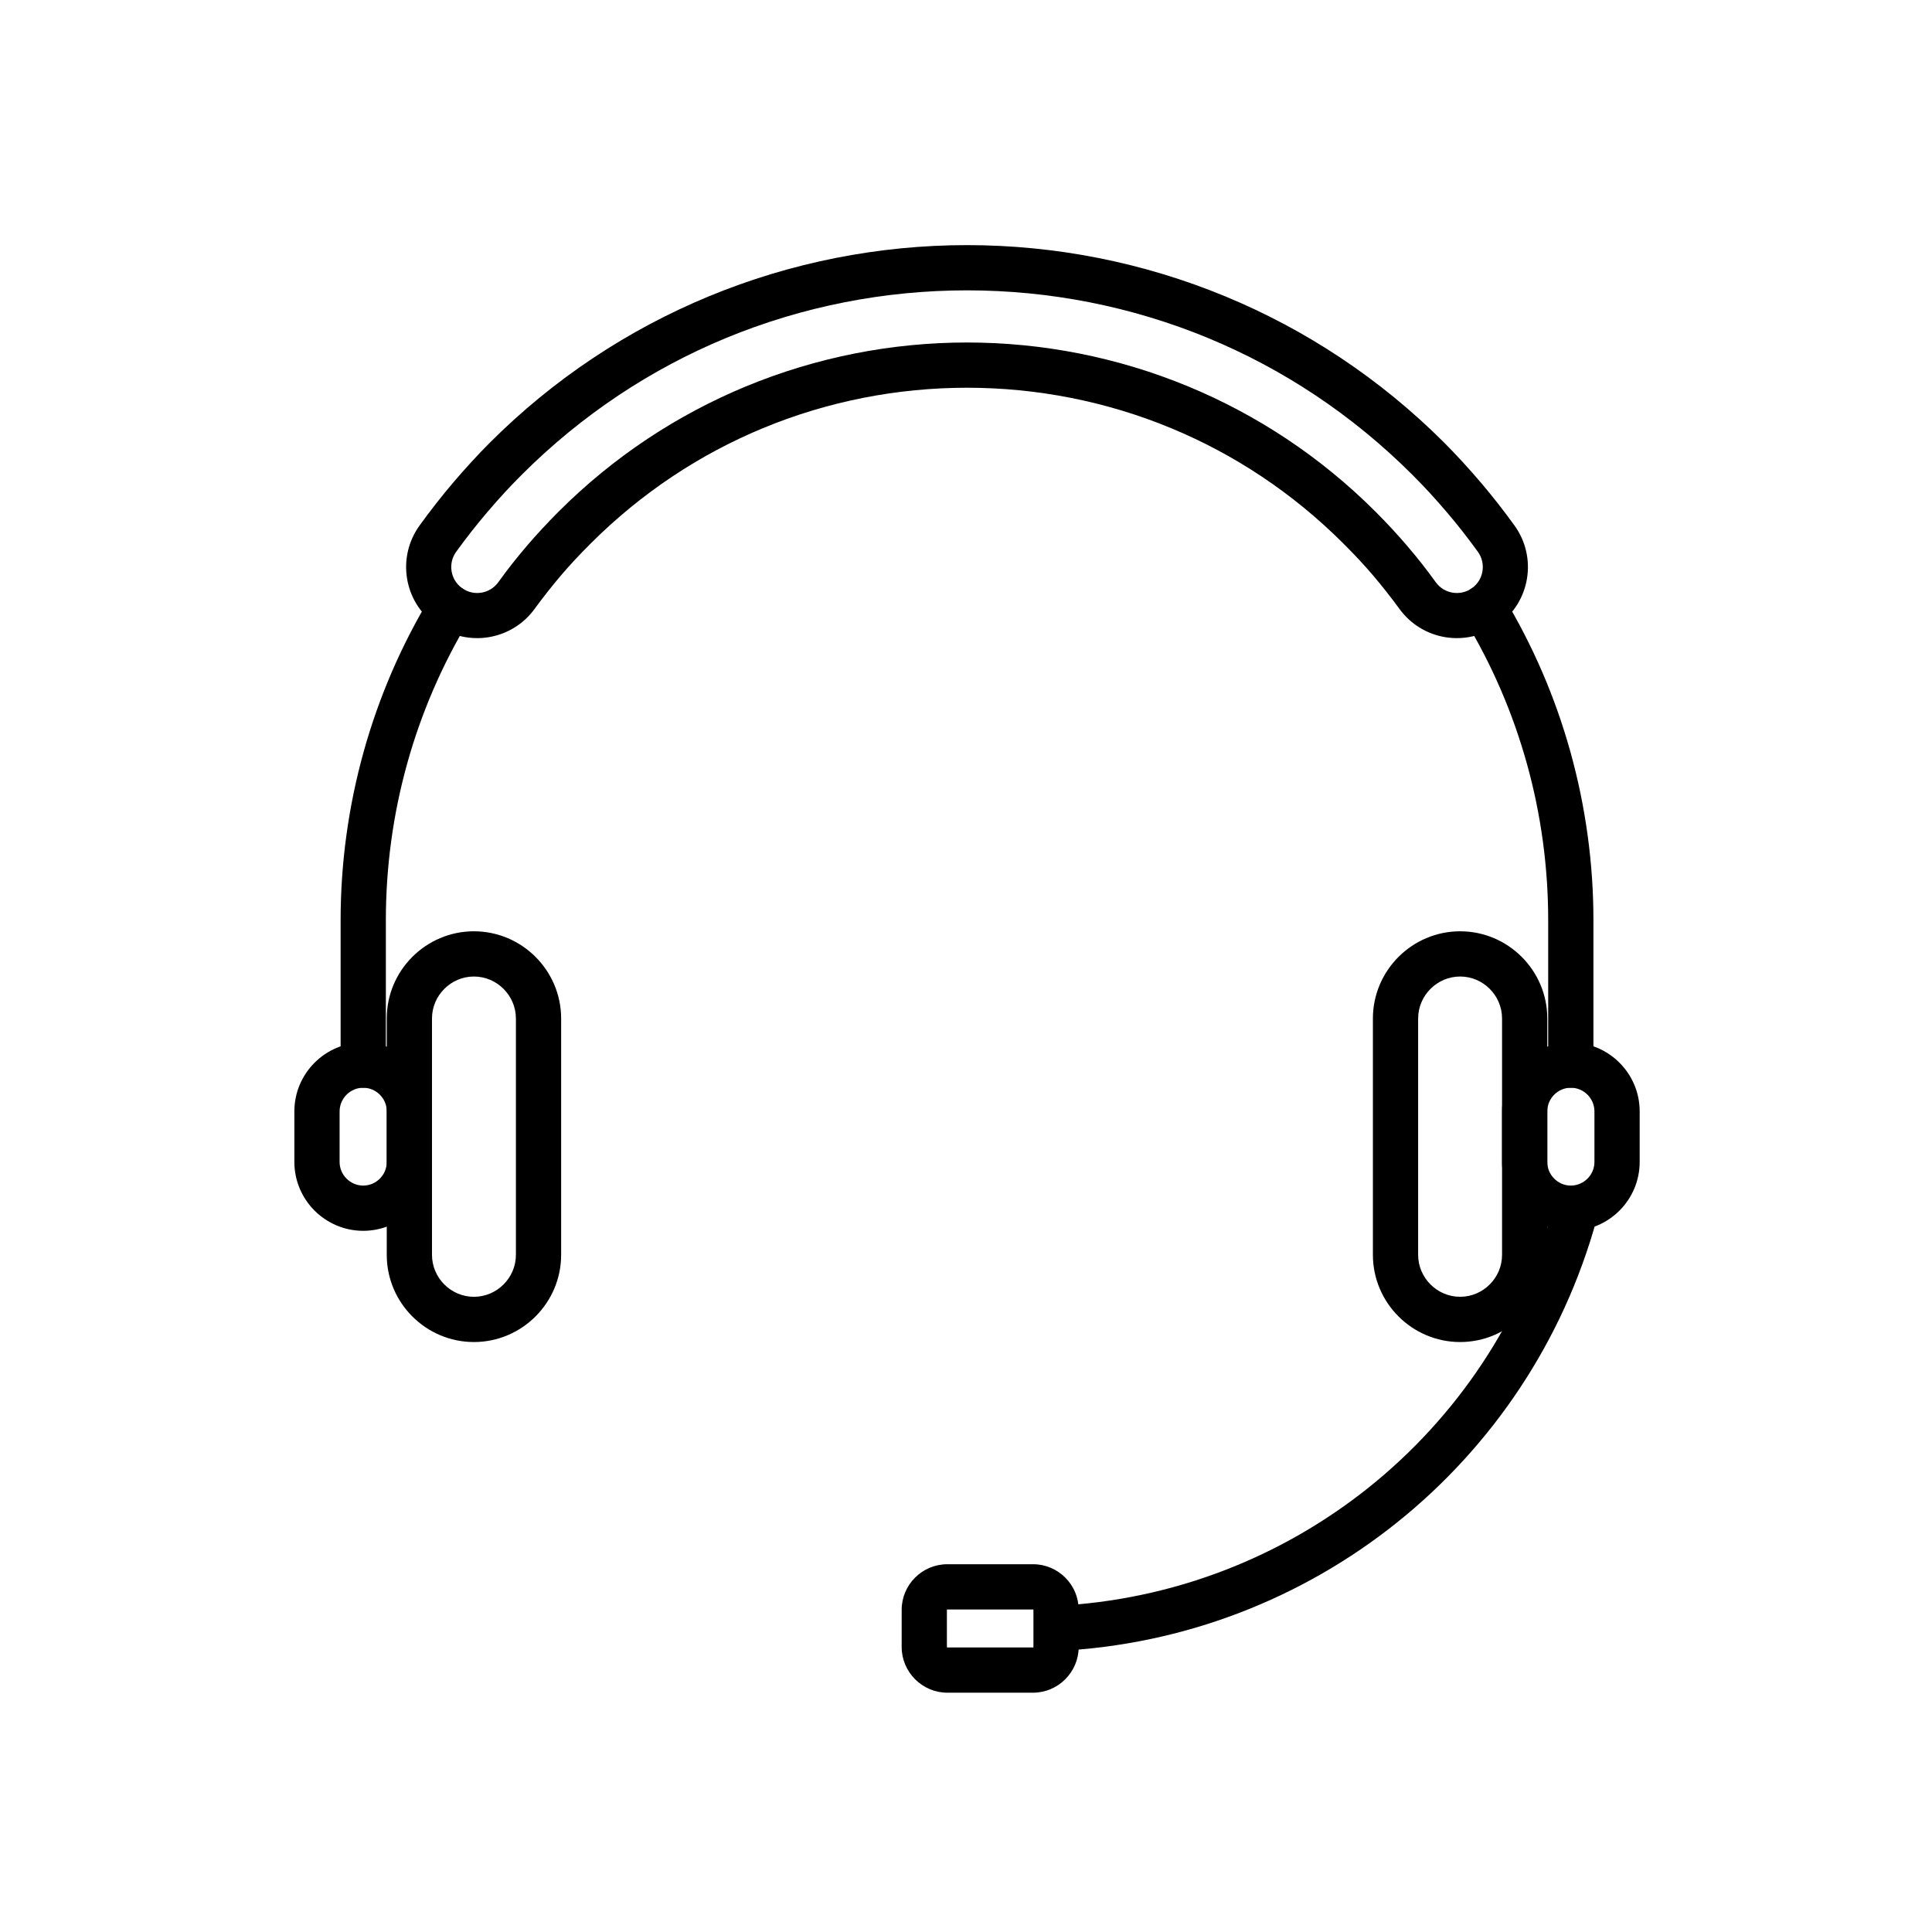 <?xml version="1.0" encoding="utf-8"?>
<!-- Generator: Adobe Illustrator 16.0.0, SVG Export Plug-In . SVG Version: 6.00 Build 0)  -->
<!DOCTYPE svg PUBLIC "-//W3C//DTD SVG 1.1//EN" "http://www.w3.org/Graphics/SVG/1.1/DTD/svg11.dtd">
<svg version="1.1" xmlns="http://www.w3.org/2000/svg" xmlns:xlink="http://www.w3.org/1999/xlink" x="0px" y="0px" width="492px"
	 height="492px" viewBox="0 0 492 492" enable-background="new 0 0 492 492" xml:space="preserve">
<g id="Master_Layer_6">
</g>
<g id="Layer_1">
	<path d="M394.259,271.242c0,3.181,2.579,5.76,5.76,5.76c3.182,0,5.761-2.579,5.761-5.76v-36.904c0-14.419-1.96-28.877-5.88-42.943
		c-3.833-13.758-9.556-27.116-17.166-39.667c-1.641-2.709-5.167-3.575-7.876-1.935c-2.708,1.64-3.575,5.167-1.935,7.875
		c7.042,11.612,12.345,24.001,15.907,36.787c3.619,12.989,5.429,26.417,5.429,39.883V271.242L394.259,271.242z M119.597,157.668
		c1.64-2.708,0.774-6.235-1.935-7.875c-2.709-1.64-6.235-0.774-7.875,1.935c-7.611,12.551-13.333,25.908-17.167,39.667
		c-3.919,14.066-5.879,28.524-5.879,42.943v36.904c0,3.181,2.579,5.76,5.76,5.76c3.181,0,5.76-2.579,5.76-5.76v-36.904
		c0-13.465,1.81-26.894,5.429-39.883C107.253,181.669,112.556,169.281,119.597,157.668z"/>
	<g>
		<path d="M365.63,148.269c1.063,1.478,2.632,2.385,4.305,2.658c1.675,0.273,3.451-0.09,4.929-1.154l0.001,0
			c1.478-1.063,2.386-2.631,2.658-4.304c0.272-1.675-0.091-3.451-1.154-4.928v-0.001c-1.288-1.782-2.601-3.527-3.937-5.231
			c-1.256-1.602-2.597-3.24-4.023-4.914c-1.433-1.68-2.9-3.339-4.404-4.975c-1.328-1.445-2.77-2.945-4.325-4.5
			c-15.388-15.388-33.082-26.986-51.938-34.797c-19.608-8.122-40.532-12.184-61.48-12.184c-20.948,0-41.872,4.062-61.48,12.184
			c-18.857,7.811-36.551,19.409-51.938,34.797c-1.555,1.555-2.997,3.055-4.325,4.5c-1.503,1.635-2.972,3.294-4.404,4.975
			c-1.427,1.673-2.768,3.312-4.023,4.914c-1.336,1.704-2.649,3.449-3.937,5.231l-0.001,0.001c-1.063,1.477-1.426,3.253-1.153,4.928
			c0.272,1.673,1.181,3.241,2.658,4.304l0.001,0c1.477,1.063,3.253,1.427,4.928,1.154c1.673-0.273,3.241-1.181,4.305-2.658
			c1.246-1.724,2.409-3.273,3.488-4.643c1.131-1.436,2.396-2.975,3.797-4.619c1.217-1.428,2.492-2.86,3.825-4.296
			c1.485-1.599,2.896-3.067,4.23-4.401c14.065-14.065,30.313-24.698,47.684-31.893c18.022-7.464,37.197-11.197,56.346-11.197
			c19.148,0,38.323,3.733,56.345,11.197c17.371,7.195,33.619,17.828,47.685,31.893c1.334,1.334,2.745,2.802,4.229,4.401
			c1.333,1.436,2.608,2.868,3.825,4.296c1.4,1.644,2.666,3.184,3.797,4.619C363.221,144.996,364.385,146.545,365.63,148.269
			L365.63,148.269z M368.09,162.268c-4.566-0.744-8.854-3.235-11.775-7.293c-0.886-1.227-1.959-2.64-3.218-4.238
			c-1.193-1.516-2.355-2.937-3.482-4.259c-1.075-1.261-2.245-2.574-3.51-3.936c-1.093-1.177-2.412-2.539-3.96-4.086
			c-13.012-13.012-27.969-22.817-43.904-29.417c-16.573-6.865-34.264-10.298-51.98-10.298s-35.407,3.433-51.981,10.298
			c-15.935,6.6-30.892,16.405-43.904,29.417c-1.547,1.547-2.867,2.909-3.96,4.086c-1.264,1.362-2.435,2.674-3.509,3.936
			c-1.127,1.323-2.289,2.744-3.483,4.259c-1.259,1.599-2.332,3.012-3.218,4.238c-2.921,4.059-7.208,6.549-11.775,7.293
			c-4.565,0.744-9.419-0.257-13.479-3.179l0-0.001c-4.059-2.921-6.549-7.207-7.293-11.774c-0.744-4.565,0.257-9.419,3.179-13.479
			l0.001,0c1.38-1.91,2.783-3.775,4.207-5.591c1.487-1.897,2.934-3.671,4.338-5.318c1.6-1.877,3.159-3.643,4.673-5.289
			c1.668-1.814,3.217-3.437,4.641-4.861c16.441-16.441,35.427-28.866,55.719-37.271c21.057-8.722,43.464-13.083,65.845-13.083
			c22.38,0,44.789,4.361,65.844,13.083c20.293,8.405,39.278,20.831,55.72,37.271c1.424,1.424,2.972,3.047,4.641,4.861
			c1.514,1.646,3.073,3.412,4.673,5.289c1.404,1.647,2.852,3.421,4.339,5.318c1.423,1.816,2.826,3.681,4.206,5.591l0.001,0
			c2.922,4.06,3.923,8.913,3.179,13.479c-0.744,4.567-3.234,8.853-7.293,11.774l-0.001,0.001
			C377.51,162.01,372.655,163.011,368.09,162.268L368.09,162.268z M381.569,159.087L381.569,159.087L381.569,159.087
			L381.569,159.087z M110.951,159.088L110.951,159.088L110.951,159.088z"/>
	</g>
	<path d="M400.025,277.002L400.025,277.002c-1.644,0-3.142,0.677-4.23,1.766c-1.09,1.089-1.767,2.587-1.767,4.23v12.924
		c0,1.643,0.677,3.141,1.767,4.23c1.089,1.089,2.587,1.766,4.229,1.766h0.001c1.646,0,3.148-0.679,4.241-1.771
		c1.092-1.092,1.77-2.594,1.77-4.241v-12.893c0-1.647-0.678-3.149-1.77-4.241C403.174,277.68,401.672,277.002,400.025,277.002
		L400.025,277.002z M400.024,265.481L400.024,265.481c4.828,0,9.213,1.972,12.387,5.146c3.175,3.175,5.146,7.56,5.146,12.387v12.893
		c0,4.827-1.971,9.212-5.146,12.387c-3.174,3.174-7.559,5.146-12.386,5.146h-0.001c-4.822,0-9.203-1.97-12.375-5.141
		c-3.172-3.172-5.141-7.553-5.141-12.376v-12.924c0-4.823,1.969-9.204,5.141-12.376
		C390.821,267.451,395.202,265.481,400.024,265.481z"/>
	<path d="M371.835,237.16c6.109,0,11.659,2.495,15.68,6.515c4.02,4.02,6.515,9.569,6.515,15.679v60.214
		c0,6.108-2.495,11.658-6.515,15.678c-4.021,4.02-9.57,6.515-15.68,6.515c-6.114,0-11.67-2.498-15.694-6.521
		c-4.023-4.023-6.521-9.579-6.521-15.694v-60.169c0-6.115,2.498-11.671,6.521-15.695C360.164,239.658,365.72,237.16,371.835,237.16
		L371.835,237.16z M379.369,251.82c-1.938-1.938-4.604-3.141-7.534-3.141c-2.935,0-5.607,1.205-7.549,3.146s-3.146,4.614-3.146,7.55
		v60.169c0,2.935,1.205,5.607,3.146,7.549s4.614,3.146,7.549,3.146c2.93,0,5.597-1.203,7.534-3.14
		c1.938-1.938,3.14-4.604,3.14-7.533v-60.214C382.509,256.425,381.307,253.757,379.369,251.82z"/>
	<path d="M92.495,265.481L92.495,265.481c4.823,0,9.204,1.97,12.375,5.141c3.171,3.172,5.141,7.553,5.141,12.376v12.924
		c0,4.823-1.969,9.204-5.141,12.376c-3.171,3.171-7.552,5.141-12.375,5.141h0c-4.827,0-9.212-1.972-12.386-5.146
		c-3.174-3.175-5.146-7.56-5.146-12.387v-12.893c0-4.827,1.971-9.212,5.146-12.387C83.283,267.453,87.668,265.481,92.495,265.481
		L92.495,265.481z M92.496,277.002L92.496,277.002c-1.647,0-3.149,0.678-4.242,1.771c-1.092,1.092-1.771,2.594-1.771,4.241v12.893
		c0,1.647,0.679,3.149,1.771,4.241c1.092,1.092,2.594,1.771,4.241,1.771h0c1.643,0,3.141-0.677,4.23-1.766
		c1.089-1.09,1.766-2.588,1.766-4.23v-12.924c0-1.644-0.676-3.142-1.766-4.23S94.139,277.002,92.496,277.002z"/>
	<path d="M120.685,248.68c-2.929,0-5.597,1.203-7.534,3.141c-1.937,1.937-3.14,4.604-3.14,7.533v60.214
		c0,2.929,1.203,5.596,3.14,7.533c1.938,1.937,4.605,3.14,7.534,3.14c2.935,0,5.608-1.205,7.549-3.146
		c1.941-1.941,3.146-4.614,3.146-7.549v-60.169c0-2.936-1.206-5.608-3.146-7.55C126.293,249.885,123.62,248.68,120.685,248.68
		L120.685,248.68z M105.006,243.675c4.02-4.02,9.57-6.515,15.679-6.515c6.115,0,11.671,2.498,15.694,6.521
		c4.023,4.024,6.521,9.58,6.521,15.695v60.169c0,6.115-2.498,11.671-6.521,15.694c-4.024,4.022-9.58,6.521-15.694,6.521
		c-6.109,0-11.66-2.495-15.679-6.515s-6.515-9.569-6.515-15.678v-60.214C98.491,253.244,100.986,247.694,105.006,243.675z"/>
	<path d="M406.638,310.39c-8.593,31.274-26.757,58.015-50.873,77.324c-24.117,19.309-54.178,31.184-86.561,32.726l-0.54-11.476
		c29.926-1.425,57.688-12.386,79.945-30.206c22.258-17.821,39.025-42.507,46.958-71.383L406.638,310.39z"/>
	<path d="M263.075,431.06h-21.839c-3.175,0-6.074-1.305-8.188-3.408l-0.011-0.012l-0.011-0.011
		c-2.104-2.114-3.409-5.013-3.409-8.188v-9.478c0-3.201,1.305-6.107,3.409-8.211c2.103-2.103,5.009-3.408,8.21-3.408h21.839
		c3.2,0,6.107,1.306,8.21,3.408c2.104,2.104,3.409,5.01,3.409,8.211v9.478c0,3.176-1.305,6.074-3.409,8.188l-0.011,0.011
		l-0.012,0.012C269.149,429.755,266.251,431.06,263.075,431.06L263.075,431.06z M241.236,419.54h21.839
		c0.036,0,0.059-0.005,0.065-0.012l0.022-0.022c0.007-0.007,0.011-0.029,0.011-0.065v-9.478c0-0.021-0.013-0.046-0.033-0.065
		c-0.021-0.021-0.045-0.034-0.065-0.034h-21.839c-0.021,0-0.045,0.014-0.065,0.034c-0.021,0.02-0.034,0.044-0.034,0.065v9.478
		c0,0.036,0.004,0.059,0.011,0.065l0.022,0.022C241.178,419.535,241.201,419.54,241.236,419.54z"/>
</g>
</svg>
